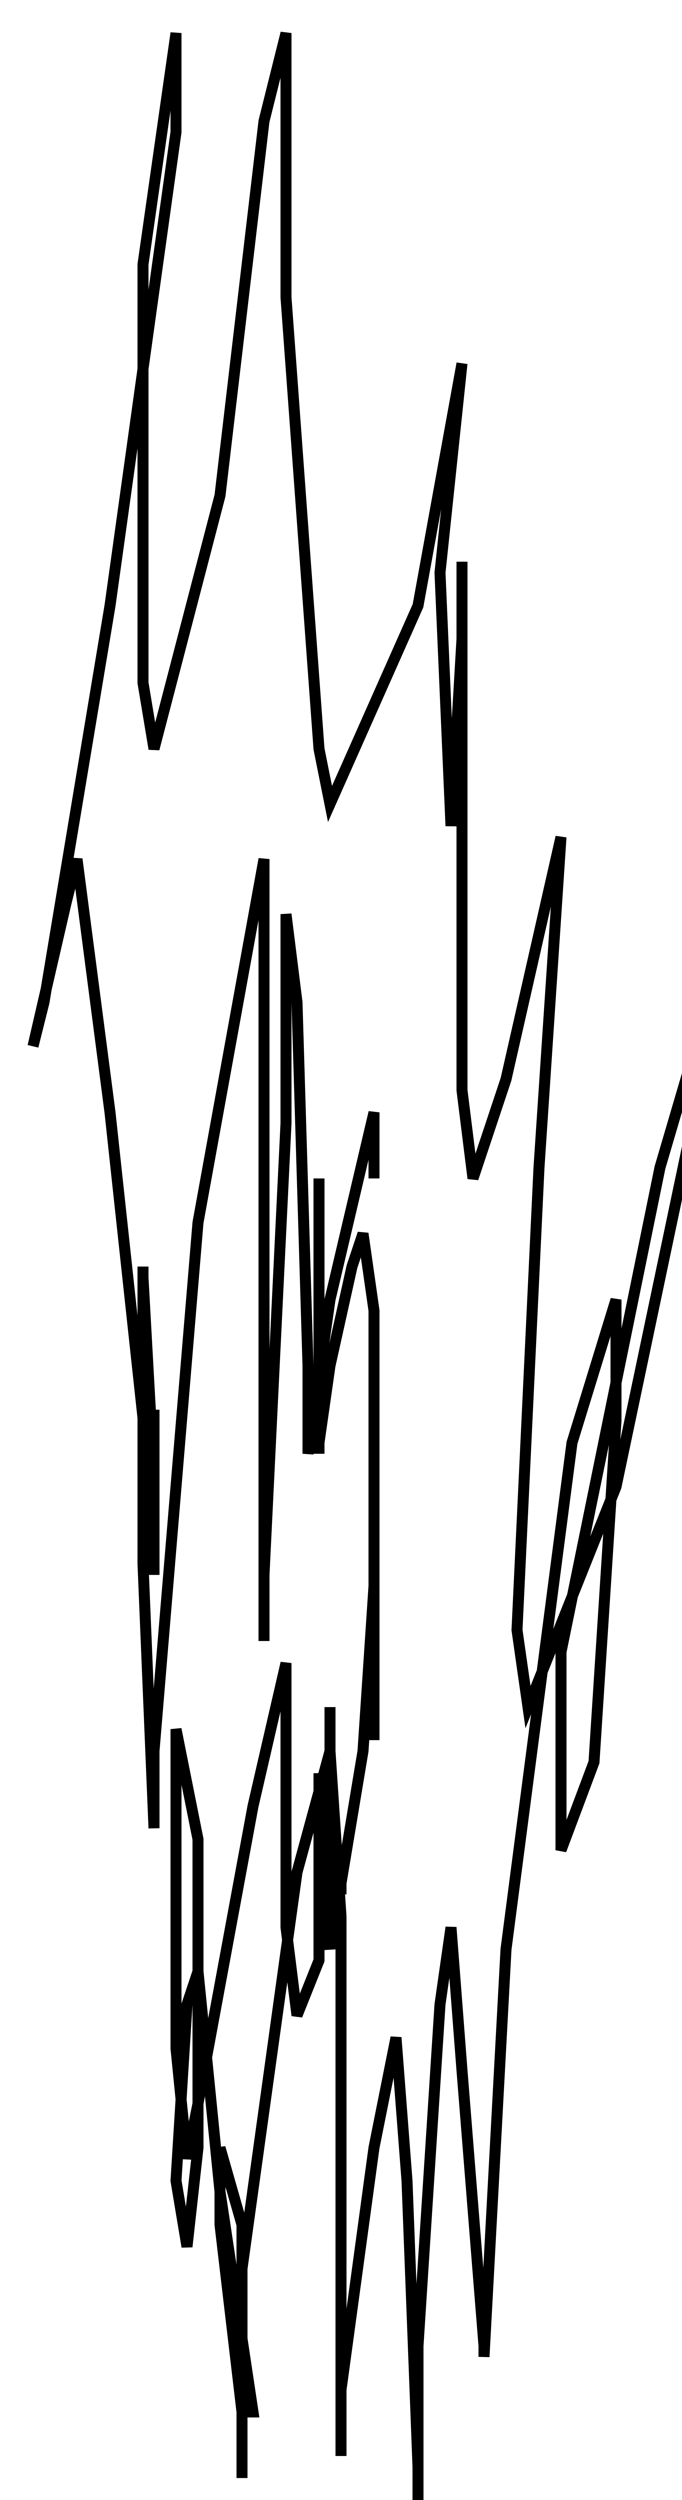 <?xml version="1.0" encoding="utf-8" ?>
<svg baseProfile="tiny" height="227" version="1.2" viewBox="-3 -3 62 227" width="62" xmlns="http://www.w3.org/2000/svg" xmlns:ev="http://www.w3.org/2001/xml-events" xmlns:xlink="http://www.w3.org/1999/xlink"><defs /><path d="M26 129 L26 116 L26 106 L26 104 L26 106 L26 120 L26 128 L27 121 L29 112 L30 109 L31 116 L31 128 L31 135 L31 128 L31 124 L31 128 L31 142 L31 147 L31 146 L31 137 L31 136 L31 142 L31 154 L31 155 L31 151 L31 142 L31 141 L30 156 L28 168 L28 169 L27 162 L27 153 L27 152 L27 163 L27 173 L27 174 L26 166 L26 158 L26 159 L26 175 L24 180 L23 172 L23 153 L23 148 L20 161 L15 188 L14 193 L13 183 L13 159 L13 154 L15 164 L15 192 L14 201 L13 195 L14 179 L15 176 L17 196 L20 216 L19 216 L17 199 L17 192 L19 199 L19 219 L19 222 L19 203 L24 167 L27 156 L28 171 L28 204 L28 220 L28 214 L31 192 L33 182 L34 195 L35 221 L35 227 L35 210 L37 179 L38 172 L39 185 L41 210 L41 211 L43 174 L49 128 L53 115 L53 126 L51 157 L48 165 L48 147 L57 103 L62 86 L61 94 L53 132 L45 152 L44 145 L46 103 L48 73 L43 95 L40 104 L39 96 L39 62 L39 48 L39 55 L38 72 L37 49 L39 30 L35 52 L27 70 L26 65 L23 24 L23 0 L21 8 L17 42 L11 65 L10 59 L10 21 L13 0 L13 9 L7 52 L1 88 L0 92 L3 79 L4 75 L7 98 L11 135 L11 140 L11 132 L11 125 L11 127 L11 133 L11 131 L10 113 L10 112 L10 139 L11 163 L11 156 L15 108 L21 75 L21 77 L21 117 L21 146 L21 140 L23 99 L23 80 L24 88 L25 121 L25 129 L27 115 L31 98 L31 104 " fill="none" stroke="black" /></svg>